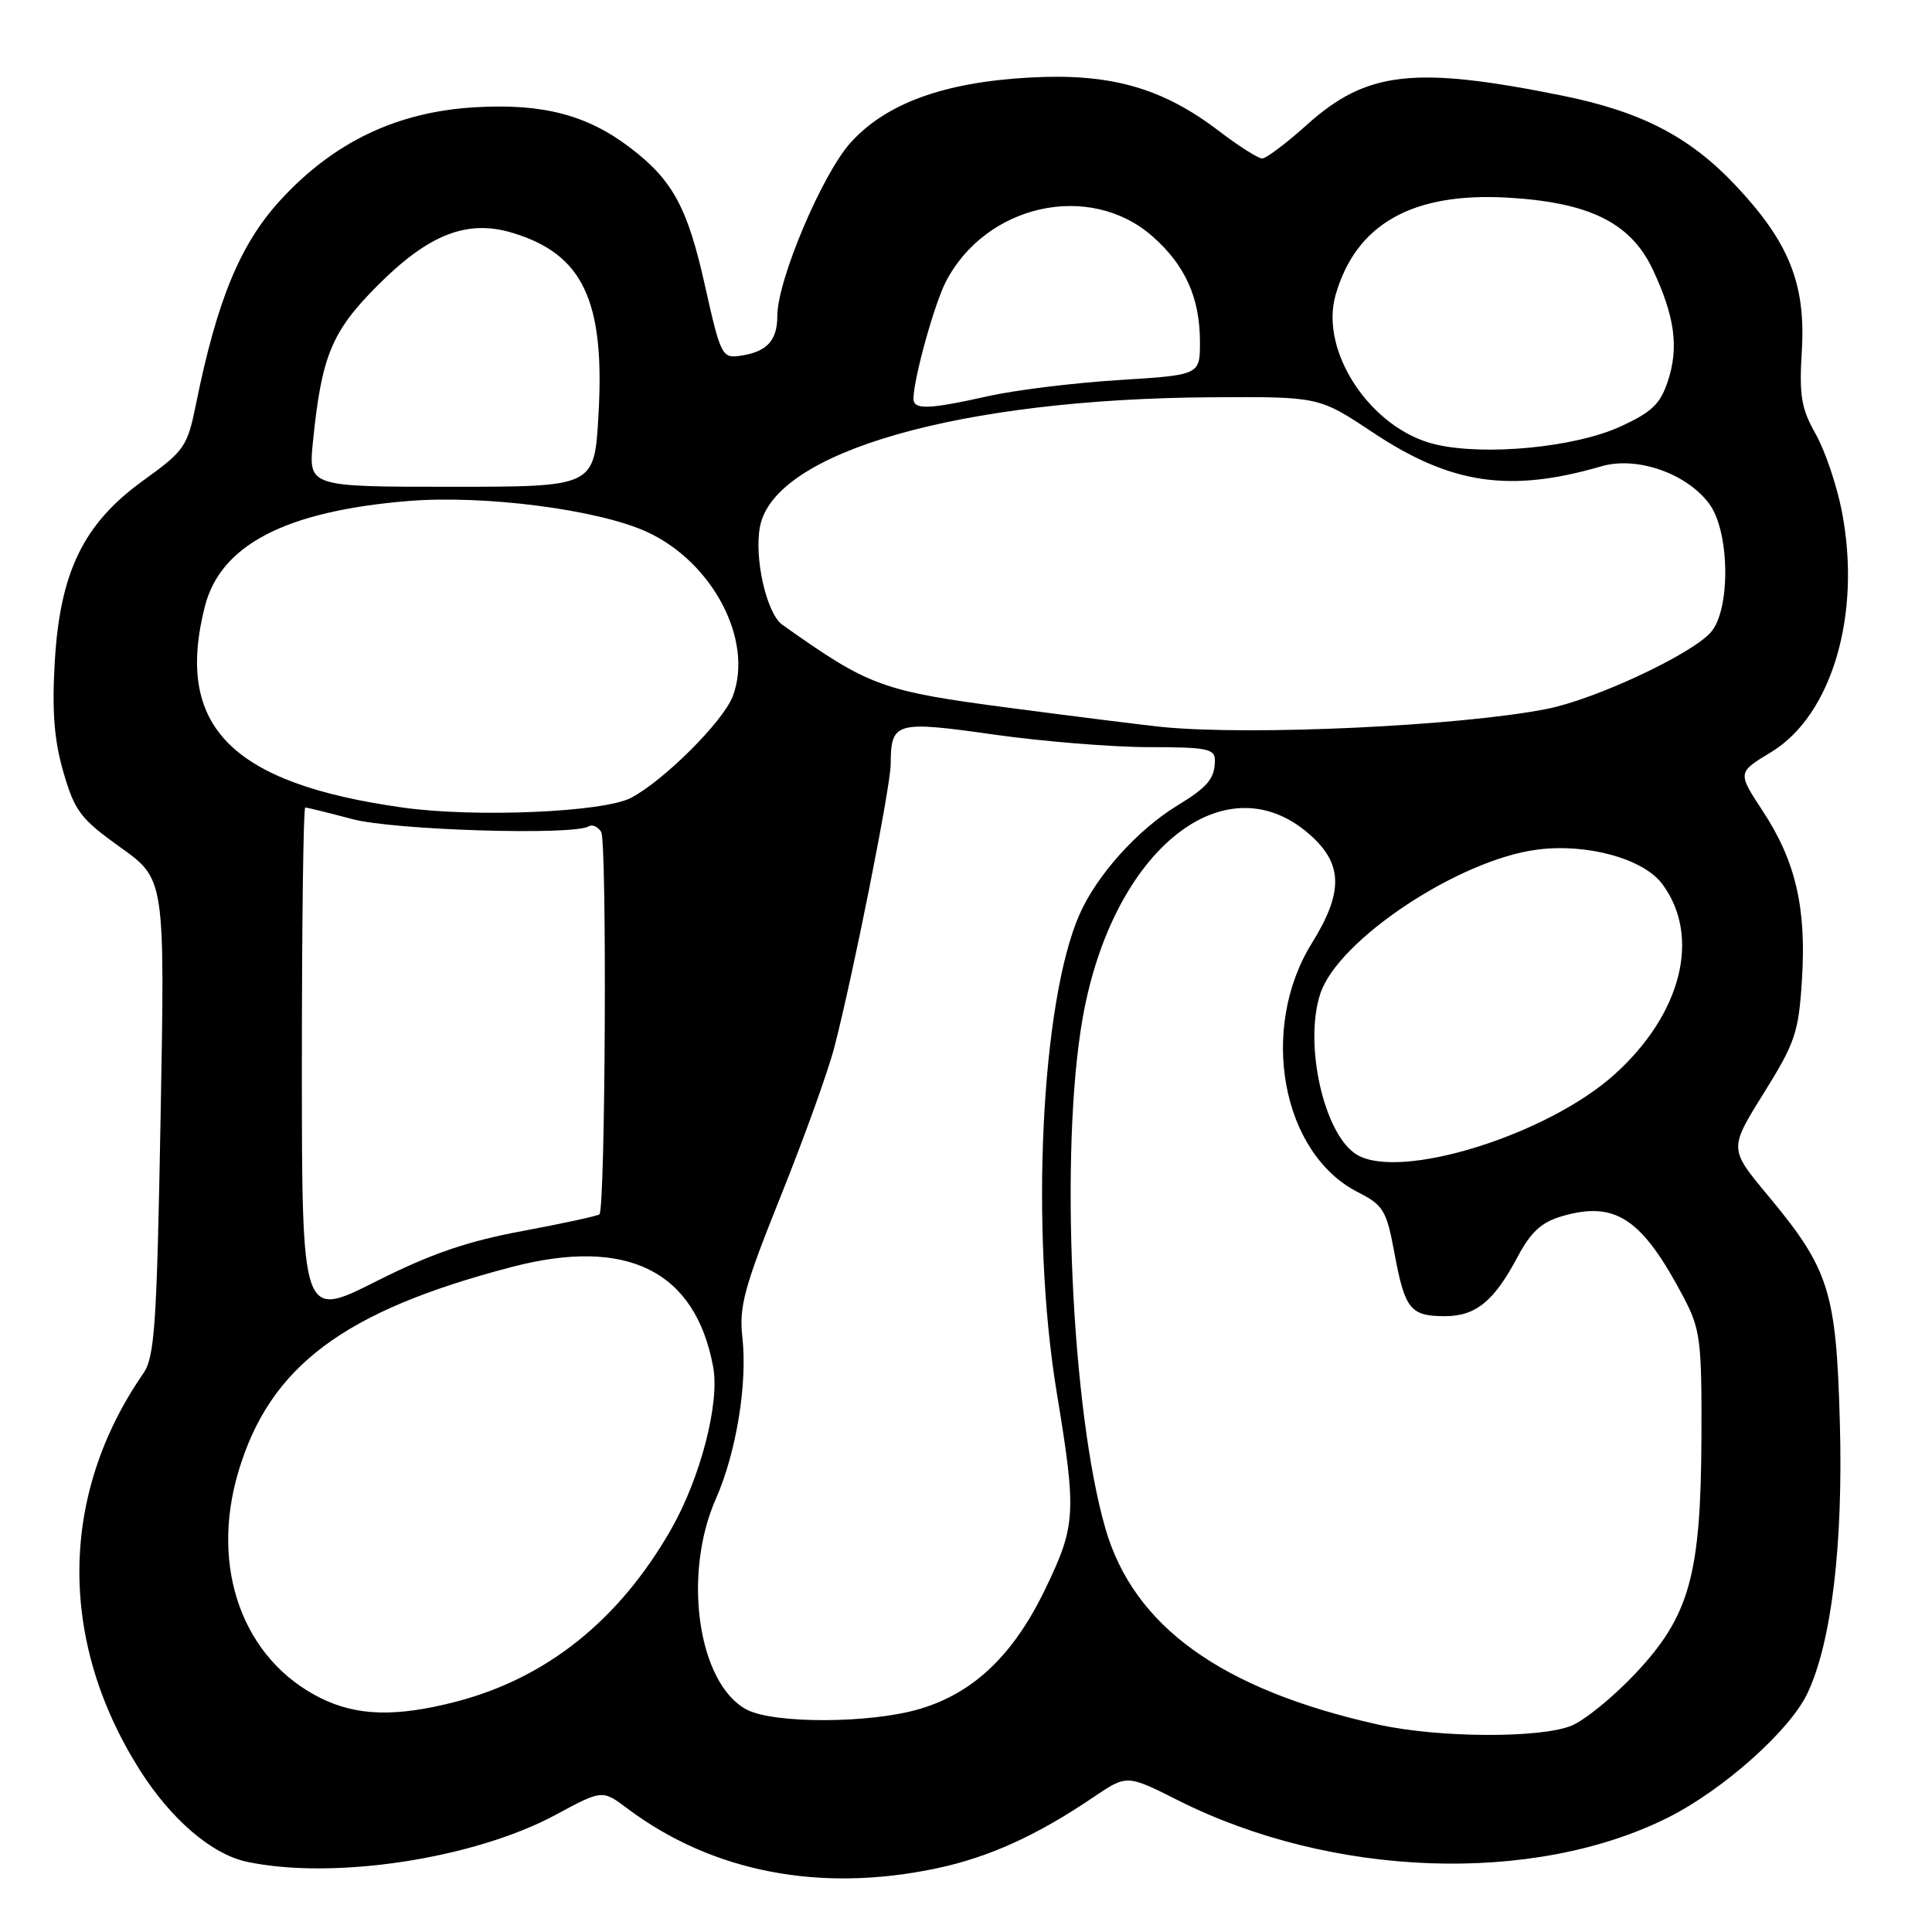<?xml version="1.0" encoding="UTF-8" standalone="no"?>
<!DOCTYPE svg PUBLIC "-//W3C//DTD SVG 1.1//EN" "http://www.w3.org/Graphics/SVG/1.1/DTD/svg11.dtd" >
<svg xmlns="http://www.w3.org/2000/svg" xmlns:xlink="http://www.w3.org/1999/xlink" version="1.1" viewBox="0 0 256 256">
 <g >
 <path fill="currentColor"
d=" M 124.13 247.56 C 131.03 246.10 137.40 243.21 144.91 238.12 C 149.32 235.14 149.32 235.14 156.09 238.55 C 176.48 248.81 203.15 249.76 220.97 240.86 C 228.31 237.19 237.14 229.33 239.49 224.38 C 242.69 217.65 244.24 204.65 243.79 188.50 C 243.31 171.07 242.39 168.17 234.22 158.36 C 229.11 152.22 229.11 152.22 233.70 144.86 C 237.88 138.15 238.33 136.82 238.77 129.78 C 239.37 120.26 237.92 114.06 233.55 107.43 C 230.22 102.36 230.22 102.36 234.67 99.67 C 242.74 94.79 246.69 81.37 244.06 67.78 C 243.39 64.33 241.83 59.70 240.58 57.50 C 238.67 54.12 238.39 52.42 238.75 46.50 C 239.29 37.60 237.05 32.05 229.88 24.47 C 223.85 18.09 217.41 14.77 207.00 12.67 C 187.41 8.71 181.08 9.43 173.20 16.51 C 170.45 18.98 167.77 21.00 167.25 21.00 C 166.72 21.00 164.17 19.38 161.57 17.40 C 154.02 11.63 147.18 9.69 136.50 10.27 C 125.11 10.89 117.42 13.68 112.70 18.91 C 108.95 23.07 103.00 37.12 103.00 41.85 C 103.00 45.15 101.60 46.65 98.03 47.15 C 95.68 47.48 95.47 47.07 93.41 37.84 C 91.11 27.50 89.14 23.87 83.51 19.58 C 77.81 15.23 71.93 13.69 62.98 14.21 C 52.59 14.81 44.19 18.83 37.11 26.57 C 31.82 32.36 28.76 39.77 25.98 53.50 C 24.83 59.18 24.46 59.72 19.01 63.65 C 11.05 69.38 7.93 75.80 7.25 87.82 C 6.88 94.29 7.18 98.12 8.41 102.34 C 9.91 107.49 10.68 108.51 15.97 112.29 C 21.86 116.50 21.86 116.50 21.28 148.00 C 20.78 175.62 20.50 179.81 18.98 182.00 C 7.87 198.08 7.69 217.38 18.50 234.50 C 22.65 241.07 28.06 245.71 32.73 246.70 C 44.21 249.13 62.82 246.30 73.65 240.46 C 79.81 237.14 79.81 237.14 83.15 239.65 C 94.40 248.08 108.69 250.83 124.13 247.56 Z  M 182.50 228.49 C 161.83 223.86 150.23 215.51 146.48 202.56 C 141.96 186.97 140.40 152.40 143.44 135.01 C 147.38 112.42 162.63 100.38 173.93 110.93 C 177.94 114.68 177.92 118.39 173.83 124.97 C 166.79 136.30 169.82 152.81 179.89 157.95 C 183.32 159.70 183.71 160.34 184.78 166.09 C 186.15 173.48 186.89 174.40 191.45 174.40 C 195.54 174.40 197.97 172.43 201.09 166.54 C 202.84 163.25 204.25 161.95 206.95 161.16 C 214.08 159.08 217.58 161.43 223.14 172.00 C 225.30 176.13 225.50 177.66 225.45 190.50 C 225.37 208.76 223.87 214.13 216.68 221.77 C 213.83 224.80 210.05 227.89 208.28 228.64 C 204.20 230.36 190.49 230.29 182.50 228.49 Z  M 98.88 226.50 C 92.48 223.02 90.41 208.64 94.87 198.57 C 97.55 192.50 99.06 183.34 98.37 177.22 C 97.91 173.13 98.59 170.62 103.45 158.50 C 106.54 150.80 109.74 141.93 110.55 138.78 C 113.02 129.29 118.00 104.27 118.02 101.29 C 118.05 95.65 118.61 95.48 131.67 97.33 C 138.17 98.25 147.44 99.00 152.25 99.00 C 159.92 99.00 161.00 99.22 160.98 100.75 C 160.96 103.17 160.05 104.27 156.00 106.74 C 150.72 109.96 145.34 115.95 143.04 121.17 C 137.94 132.73 136.49 163.09 140.02 184.50 C 142.66 200.50 142.57 202.11 138.53 210.50 C 134.32 219.26 129.04 224.32 121.88 226.44 C 115.30 228.40 102.43 228.43 98.88 226.50 Z  M 42.50 225.01 C 32.20 219.90 27.79 207.80 31.58 195.03 C 35.74 181.03 45.53 173.70 67.82 167.88 C 83.10 163.89 92.14 168.38 94.50 181.13 C 95.39 185.91 92.81 195.84 88.91 202.67 C 82.04 214.67 72.47 222.34 60.47 225.47 C 52.55 227.53 47.30 227.40 42.50 225.01 Z  M 40.00 140.87 C 40.00 122.24 40.20 107.00 40.45 107.00 C 40.70 107.00 43.51 107.69 46.70 108.54 C 52.25 110.01 76.01 110.73 78.02 109.49 C 78.48 109.20 79.22 109.54 79.66 110.23 C 80.44 111.46 80.22 160.10 79.43 160.90 C 79.22 161.11 74.64 162.11 69.27 163.11 C 61.89 164.48 57.11 166.12 49.75 169.83 C 40.00 174.74 40.00 174.74 40.00 140.87 Z  M 179.75 152.98 C 175.43 150.32 172.74 138.36 174.95 131.66 C 177.30 124.54 193.27 113.93 203.68 112.58 C 210.28 111.72 217.77 113.78 220.26 117.14 C 225.42 124.08 222.83 134.37 213.91 142.39 C 204.96 150.43 185.45 156.48 179.75 152.98 Z  M 53.39 107.01 C 30.62 103.82 23.14 96.24 27.13 80.41 C 29.19 72.22 37.80 67.74 54.05 66.39 C 64.08 65.56 79.20 67.50 85.68 70.46 C 94.45 74.46 99.90 84.89 97.09 92.27 C 95.82 95.60 87.95 103.45 83.61 105.72 C 79.95 107.63 62.99 108.35 53.39 107.01 Z  M 154.00 96.33 C 152.07 96.14 143.09 95.02 134.03 93.83 C 116.82 91.57 115.25 91.00 103.66 82.78 C 101.57 81.30 99.89 73.88 100.71 69.74 C 102.66 59.85 127.26 52.83 160.64 52.64 C 174.77 52.56 174.77 52.56 181.89 57.29 C 192.25 64.18 200.03 65.33 212.22 61.78 C 216.91 60.42 223.53 62.74 226.50 66.78 C 229.23 70.50 229.33 80.87 226.66 83.82 C 223.99 86.77 211.38 92.66 205.00 93.93 C 193.64 96.19 165.84 97.50 154.00 96.33 Z  M 41.47 58.50 C 42.61 47.17 43.95 43.93 50.02 37.84 C 56.79 31.05 61.88 29.05 67.86 30.84 C 77.28 33.66 80.20 39.88 79.29 55.18 C 78.74 64.50 78.74 64.50 59.80 64.50 C 40.86 64.50 40.86 64.50 41.47 58.50 Z  M 190.18 58.88 C 181.67 56.86 174.82 46.60 176.97 39.09 C 179.67 29.68 187.14 25.46 199.80 26.19 C 210.64 26.82 216.09 29.53 219.01 35.73 C 221.92 41.94 222.48 46.03 221.00 50.50 C 219.99 53.56 218.86 54.63 214.64 56.55 C 208.62 59.29 196.71 60.43 190.18 58.88 Z  M 121.04 52.75 C 121.11 49.97 123.82 40.26 125.32 37.35 C 130.64 27.05 144.39 24.02 152.69 31.30 C 157.05 35.13 159.00 39.46 159.00 45.32 C 159.00 49.69 159.00 49.69 148.25 50.36 C 142.34 50.73 134.57 51.68 131.00 52.48 C 122.91 54.28 120.99 54.34 121.04 52.75 Z "/>
</g>
</svg>